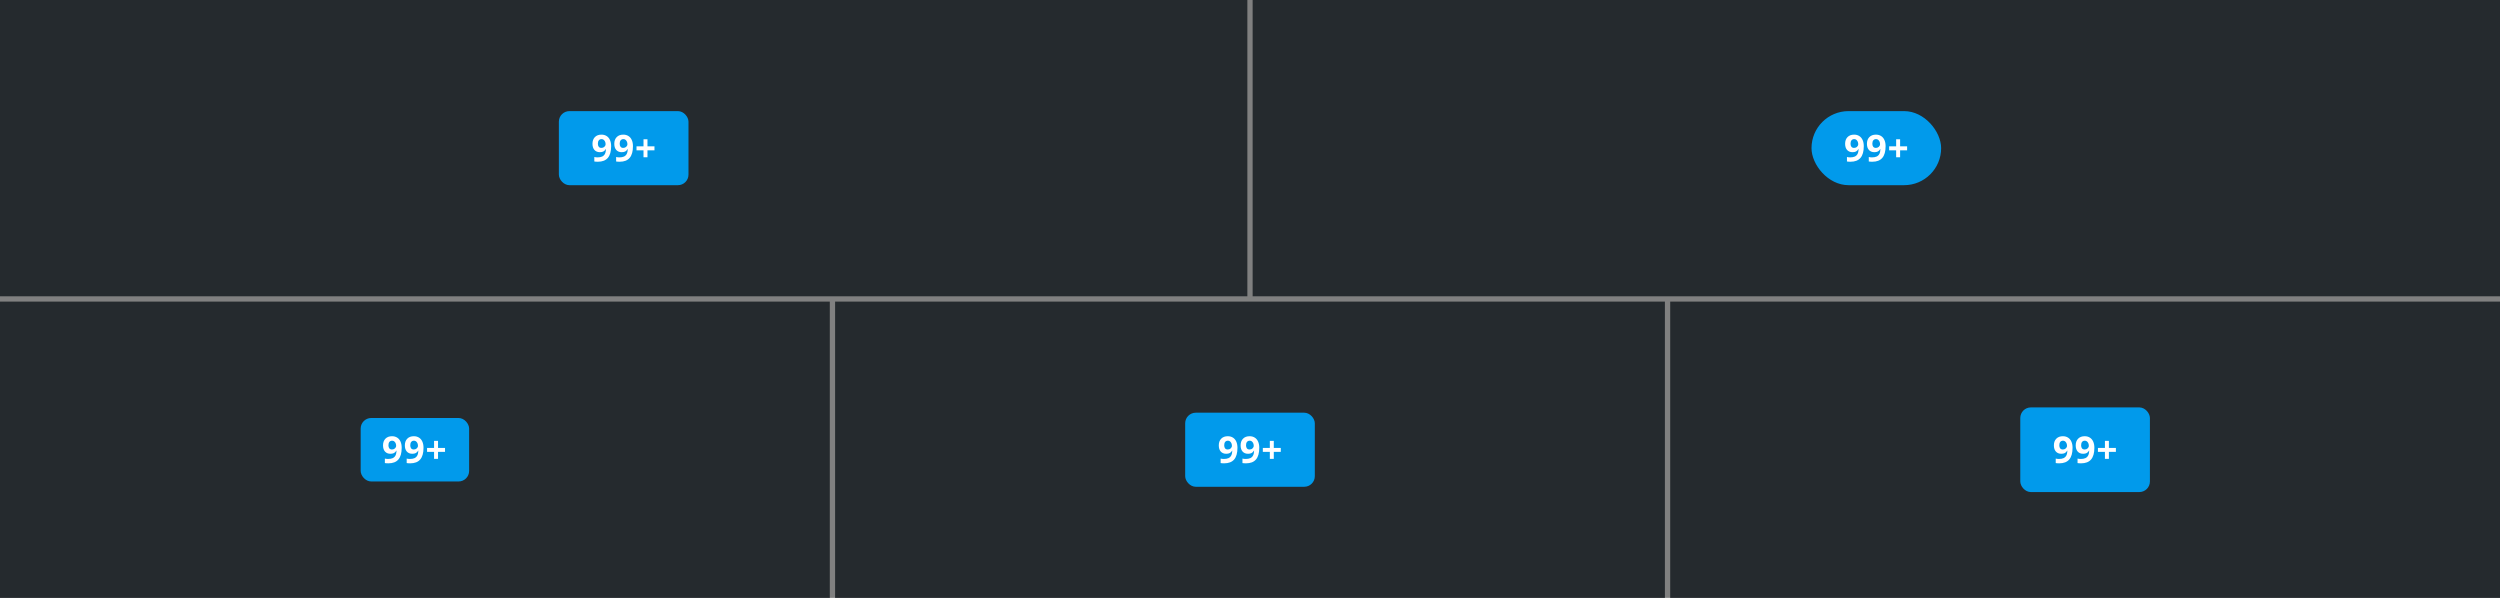 <svg width="945" height="226" viewBox="0 0 945 226" fill="none" xmlns="http://www.w3.org/2000/svg">
<rect x="0" y="0" width="945" height="226" fill="#808080" stroke="none"/>
<g clip-path="url(#clip0_471_97432)">
<rect width="471.5" height="112" fill="#252A2E"/>
<rect x="211.25" y="42" width="49" height="28" rx="4" fill="#019AEB"/>
<path d="M231.009 55.272C231.009 57.24 230.594 58.71 229.765 59.681C228.935 60.651 227.68 61.137 225.998 61.137C225.406 61.137 224.957 61.105 224.651 61.041V59.346C225.034 59.441 225.435 59.489 225.854 59.489C226.561 59.489 227.142 59.387 227.598 59.182C228.053 58.972 228.402 58.646 228.644 58.204C228.885 57.758 229.024 57.145 229.061 56.365H228.979C228.714 56.794 228.409 57.094 228.062 57.268C227.716 57.441 227.283 57.527 226.764 57.527C225.893 57.527 225.207 57.249 224.706 56.693C224.205 56.133 223.954 55.356 223.954 54.362C223.954 53.291 224.257 52.446 224.863 51.826C225.474 51.202 226.303 50.89 227.352 50.89C228.09 50.89 228.735 51.063 229.286 51.409C229.842 51.755 230.268 52.259 230.564 52.92C230.861 53.576 231.009 54.36 231.009 55.272ZM227.393 52.585C226.955 52.585 226.613 52.735 226.367 53.036C226.121 53.337 225.998 53.77 225.998 54.335C225.998 54.818 226.11 55.201 226.333 55.483C226.556 55.766 226.896 55.907 227.352 55.907C227.78 55.907 228.147 55.768 228.452 55.49C228.757 55.208 228.91 54.884 228.91 54.52C228.91 53.977 228.767 53.519 228.479 53.145C228.197 52.772 227.835 52.585 227.393 52.585ZM239.257 55.272C239.257 57.24 238.842 58.71 238.013 59.681C237.183 60.651 235.928 61.137 234.246 61.137C233.654 61.137 233.205 61.105 232.899 61.041V59.346C233.282 59.441 233.683 59.489 234.103 59.489C234.809 59.489 235.39 59.387 235.846 59.182C236.301 58.972 236.65 58.646 236.892 58.204C237.133 57.758 237.272 57.145 237.309 56.365H237.227C236.962 56.794 236.657 57.094 236.311 57.268C235.964 57.441 235.531 57.527 235.012 57.527C234.141 57.527 233.455 57.249 232.954 56.693C232.453 56.133 232.202 55.356 232.202 54.362C232.202 53.291 232.505 52.446 233.111 51.826C233.722 51.202 234.551 50.89 235.6 50.89C236.338 50.89 236.983 51.063 237.534 51.409C238.09 51.755 238.516 52.259 238.812 52.92C239.109 53.576 239.257 54.36 239.257 55.272ZM235.641 52.585C235.203 52.585 234.861 52.735 234.615 53.036C234.369 53.337 234.246 53.77 234.246 54.335C234.246 54.818 234.358 55.201 234.581 55.483C234.804 55.766 235.144 55.907 235.6 55.907C236.028 55.907 236.395 55.768 236.7 55.49C237.006 55.208 237.158 54.884 237.158 54.52C237.158 53.977 237.015 53.519 236.728 53.145C236.445 52.772 236.083 52.585 235.641 52.585ZM243.246 56.816H240.601V55.319H243.246V52.653H244.743V55.319H247.389V56.816H244.743V59.448H243.246V56.816Z" fill="white"/>
<rect width="471.5" height="112" transform="translate(473.5)" fill="#252A2E"/>
<rect x="684.75" y="42" width="49" height="28" rx="14" fill="#019AEB"/>
<path d="M704.509 55.272C704.509 57.24 704.094 58.71 703.265 59.681C702.435 60.651 701.18 61.137 699.498 61.137C698.906 61.137 698.457 61.105 698.151 61.041V59.346C698.534 59.441 698.935 59.489 699.354 59.489C700.061 59.489 700.642 59.387 701.098 59.182C701.553 58.972 701.902 58.646 702.144 58.204C702.385 57.758 702.524 57.145 702.561 56.365H702.479C702.214 56.794 701.909 57.094 701.562 57.268C701.216 57.441 700.783 57.527 700.264 57.527C699.393 57.527 698.707 57.249 698.206 56.693C697.705 56.133 697.454 55.356 697.454 54.362C697.454 53.291 697.757 52.446 698.363 51.826C698.974 51.202 699.803 50.89 700.852 50.89C701.59 50.89 702.235 51.063 702.786 51.409C703.342 51.755 703.768 52.259 704.064 52.92C704.361 53.576 704.509 54.36 704.509 55.272ZM700.893 52.585C700.455 52.585 700.113 52.735 699.867 53.036C699.621 53.337 699.498 53.77 699.498 54.335C699.498 54.818 699.61 55.201 699.833 55.483C700.056 55.766 700.396 55.907 700.852 55.907C701.28 55.907 701.647 55.768 701.952 55.49C702.257 55.208 702.41 54.884 702.41 54.52C702.41 53.977 702.267 53.519 701.979 53.145C701.697 52.772 701.335 52.585 700.893 52.585ZM712.757 55.272C712.757 57.24 712.342 58.71 711.513 59.681C710.683 60.651 709.428 61.137 707.746 61.137C707.154 61.137 706.705 61.105 706.399 61.041V59.346C706.782 59.441 707.183 59.489 707.603 59.489C708.309 59.489 708.89 59.387 709.346 59.182C709.801 58.972 710.15 58.646 710.392 58.204C710.633 57.758 710.772 57.145 710.809 56.365H710.727C710.462 56.794 710.157 57.094 709.811 57.268C709.464 57.441 709.031 57.527 708.512 57.527C707.641 57.527 706.955 57.249 706.454 56.693C705.953 56.133 705.702 55.356 705.702 54.362C705.702 53.291 706.005 52.446 706.611 51.826C707.222 51.202 708.051 50.89 709.1 50.89C709.838 50.89 710.483 51.063 711.034 51.409C711.59 51.755 712.016 52.259 712.312 52.92C712.609 53.576 712.757 54.36 712.757 55.272ZM709.141 52.585C708.703 52.585 708.361 52.735 708.115 53.036C707.869 53.337 707.746 53.77 707.746 54.335C707.746 54.818 707.858 55.201 708.081 55.483C708.304 55.766 708.644 55.907 709.1 55.907C709.528 55.907 709.895 55.768 710.2 55.49C710.506 55.208 710.658 54.884 710.658 54.52C710.658 53.977 710.515 53.519 710.228 53.145C709.945 52.772 709.583 52.585 709.141 52.585ZM716.746 56.816H714.101V55.319H716.746V52.653H718.243V55.319H720.889V56.816H718.243V59.448H716.746V56.816Z" fill="white"/>
<rect width="313.667" height="112" transform="translate(0 114)" fill="#252A2E"/>
<rect x="136.333" y="158" width="41" height="24" rx="4" fill="#019AEB"/>
<path d="M151.839 169.271C151.839 171.24 151.425 172.71 150.595 173.681C149.766 174.651 148.51 175.137 146.828 175.137C146.236 175.137 145.787 175.105 145.482 175.041V173.346C145.865 173.441 146.266 173.489 146.685 173.489C147.391 173.489 147.972 173.387 148.428 173.182C148.884 172.972 149.232 172.646 149.474 172.204C149.716 171.757 149.855 171.145 149.891 170.365H149.809C149.545 170.794 149.239 171.094 148.893 171.268C148.547 171.441 148.114 171.527 147.594 171.527C146.724 171.527 146.038 171.249 145.536 170.693C145.035 170.133 144.785 169.356 144.785 168.362C144.785 167.291 145.088 166.446 145.694 165.826C146.304 165.202 147.134 164.89 148.182 164.89C148.92 164.89 149.565 165.063 150.117 165.409C150.673 165.756 151.099 166.259 151.395 166.92C151.691 167.576 151.839 168.36 151.839 169.271ZM148.223 166.585C147.786 166.585 147.444 166.735 147.198 167.036C146.952 167.337 146.828 167.77 146.828 168.335C146.828 168.818 146.94 169.201 147.163 169.483C147.387 169.766 147.726 169.907 148.182 169.907C148.61 169.907 148.977 169.768 149.283 169.49C149.588 169.208 149.741 168.884 149.741 168.52C149.741 167.977 149.597 167.519 149.31 167.146C149.027 166.772 148.665 166.585 148.223 166.585ZM160.087 169.271C160.087 171.24 159.673 172.71 158.843 173.681C158.014 174.651 156.758 175.137 155.077 175.137C154.484 175.137 154.035 175.105 153.73 175.041V173.346C154.113 173.441 154.514 173.489 154.933 173.489C155.639 173.489 156.22 173.387 156.676 173.182C157.132 172.972 157.481 172.646 157.722 172.204C157.964 171.757 158.103 171.145 158.139 170.365H158.057C157.793 170.794 157.487 171.094 157.141 171.268C156.795 171.441 156.362 171.527 155.842 171.527C154.972 171.527 154.286 171.249 153.785 170.693C153.283 170.133 153.033 169.356 153.033 168.362C153.033 167.291 153.336 166.446 153.942 165.826C154.552 165.202 155.382 164.89 156.43 164.89C157.168 164.89 157.813 165.063 158.365 165.409C158.921 165.756 159.347 166.259 159.643 166.92C159.939 167.576 160.087 168.36 160.087 169.271ZM156.471 166.585C156.034 166.585 155.692 166.735 155.446 167.036C155.2 167.337 155.077 167.77 155.077 168.335C155.077 168.818 155.188 169.201 155.411 169.483C155.635 169.766 155.974 169.907 156.43 169.907C156.858 169.907 157.225 169.768 157.531 169.49C157.836 169.208 157.989 168.884 157.989 168.52C157.989 167.977 157.845 167.519 157.558 167.146C157.275 166.772 156.913 166.585 156.471 166.585ZM164.077 170.816H161.431V169.319H164.077V166.653H165.574V169.319H168.219V170.816H165.574V173.448H164.077V170.816Z" fill="white"/>
<rect width="313.667" height="112" transform="translate(315.667 114)" fill="#252A2E"/>
<rect x="448" y="156" width="49" height="28" rx="4" fill="#019AEB"/>
<path d="M467.759 169.271C467.759 171.24 467.344 172.71 466.515 173.681C465.685 174.651 464.43 175.137 462.748 175.137C462.156 175.137 461.707 175.105 461.401 175.041V173.346C461.784 173.441 462.185 173.489 462.604 173.489C463.311 173.489 463.892 173.387 464.348 173.182C464.803 172.972 465.152 172.646 465.394 172.204C465.635 171.757 465.774 171.145 465.811 170.365H465.729C465.464 170.794 465.159 171.094 464.812 171.268C464.466 171.441 464.033 171.527 463.514 171.527C462.643 171.527 461.957 171.249 461.456 170.693C460.955 170.133 460.704 169.356 460.704 168.362C460.704 167.291 461.007 166.446 461.613 165.826C462.224 165.202 463.053 164.89 464.102 164.89C464.84 164.89 465.485 165.063 466.036 165.409C466.592 165.756 467.018 166.259 467.314 166.92C467.611 167.576 467.759 168.36 467.759 169.271ZM464.143 166.585C463.705 166.585 463.363 166.735 463.117 167.036C462.871 167.337 462.748 167.77 462.748 168.335C462.748 168.818 462.86 169.201 463.083 169.483C463.306 169.766 463.646 169.907 464.102 169.907C464.53 169.907 464.897 169.768 465.202 169.49C465.507 169.208 465.66 168.884 465.66 168.52C465.66 167.977 465.517 167.519 465.229 167.146C464.947 166.772 464.585 166.585 464.143 166.585ZM476.007 169.271C476.007 171.24 475.592 172.71 474.763 173.681C473.933 174.651 472.678 175.137 470.996 175.137C470.404 175.137 469.955 175.105 469.649 175.041V173.346C470.032 173.441 470.433 173.489 470.853 173.489C471.559 173.489 472.14 173.387 472.596 173.182C473.051 172.972 473.4 172.646 473.642 172.204C473.883 171.757 474.022 171.145 474.059 170.365H473.977C473.712 170.794 473.407 171.094 473.061 171.268C472.714 171.441 472.281 171.527 471.762 171.527C470.891 171.527 470.205 171.249 469.704 170.693C469.203 170.133 468.952 169.356 468.952 168.362C468.952 167.291 469.255 166.446 469.861 165.826C470.472 165.202 471.301 164.89 472.35 164.89C473.088 164.89 473.733 165.063 474.284 165.409C474.84 165.756 475.266 166.259 475.562 166.92C475.859 167.576 476.007 168.36 476.007 169.271ZM472.391 166.585C471.953 166.585 471.611 166.735 471.365 167.036C471.119 167.337 470.996 167.77 470.996 168.335C470.996 168.818 471.108 169.201 471.331 169.483C471.554 169.766 471.894 169.907 472.35 169.907C472.778 169.907 473.145 169.768 473.45 169.49C473.756 169.208 473.908 168.884 473.908 168.52C473.908 167.977 473.765 167.519 473.478 167.146C473.195 166.772 472.833 166.585 472.391 166.585ZM479.996 170.816H477.351V169.319H479.996V166.653H481.493V169.319H484.139V170.816H481.493V173.448H479.996V170.816Z" fill="white"/>
<rect width="313.667" height="112" transform="translate(631.333 114)" fill="#252A2E"/>
<rect x="763.667" y="154" width="49" height="32" rx="4" fill="#019AEB"/>
<path d="M783.425 169.271C783.425 171.24 783.011 172.71 782.181 173.681C781.352 174.651 780.096 175.137 778.415 175.137C777.822 175.137 777.373 175.105 777.068 175.041V173.346C777.451 173.441 777.852 173.489 778.271 173.489C778.977 173.489 779.558 173.387 780.014 173.182C780.47 172.972 780.819 172.646 781.06 172.204C781.302 171.757 781.441 171.145 781.477 170.365H781.395C781.131 170.794 780.825 171.094 780.479 171.268C780.133 171.441 779.7 171.527 779.18 171.527C778.31 171.527 777.624 171.249 777.123 170.693C776.621 170.133 776.371 169.356 776.371 168.362C776.371 167.291 776.674 166.446 777.28 165.826C777.89 165.202 778.72 164.89 779.768 164.89C780.506 164.89 781.151 165.063 781.703 165.409C782.259 165.756 782.685 166.259 782.981 166.92C783.277 167.576 783.425 168.36 783.425 169.271ZM779.809 166.585C779.372 166.585 779.03 166.735 778.784 167.036C778.538 167.337 778.415 167.77 778.415 168.335C778.415 168.818 778.526 169.201 778.75 169.483C778.973 169.766 779.312 169.907 779.768 169.907C780.196 169.907 780.563 169.768 780.869 169.49C781.174 169.208 781.327 168.884 781.327 168.52C781.327 167.977 781.183 167.519 780.896 167.146C780.613 166.772 780.251 166.585 779.809 166.585ZM791.673 169.271C791.673 171.24 791.259 172.71 790.429 173.681C789.6 174.651 788.344 175.137 786.663 175.137C786.07 175.137 785.621 175.105 785.316 175.041V173.346C785.699 173.441 786.1 173.489 786.519 173.489C787.225 173.489 787.806 173.387 788.262 173.182C788.718 172.972 789.067 172.646 789.308 172.204C789.55 171.757 789.689 171.145 789.725 170.365H789.643C789.379 170.794 789.073 171.094 788.727 171.268C788.381 171.441 787.948 171.527 787.428 171.527C786.558 171.527 785.872 171.249 785.371 170.693C784.869 170.133 784.619 169.356 784.619 168.362C784.619 167.291 784.922 166.446 785.528 165.826C786.139 165.202 786.968 164.89 788.016 164.89C788.754 164.89 789.399 165.063 789.951 165.409C790.507 165.756 790.933 166.259 791.229 166.92C791.525 167.576 791.673 168.36 791.673 169.271ZM788.057 166.585C787.62 166.585 787.278 166.735 787.032 167.036C786.786 167.337 786.663 167.77 786.663 168.335C786.663 168.818 786.774 169.201 786.998 169.483C787.221 169.766 787.56 169.907 788.016 169.907C788.444 169.907 788.811 169.768 789.117 169.49C789.422 169.208 789.575 168.884 789.575 168.52C789.575 167.977 789.431 167.519 789.144 167.146C788.861 166.772 788.499 166.585 788.057 166.585ZM795.663 170.816H793.017V169.319H795.663V166.653H797.16V169.319H799.805V170.816H797.16V173.448H795.663V170.816Z" fill="white"/>
</g>
<defs>
<clipPath id="clip0_471_97432">
<rect width="945" height="226" fill="white"/>
</clipPath>
</defs>
</svg>

